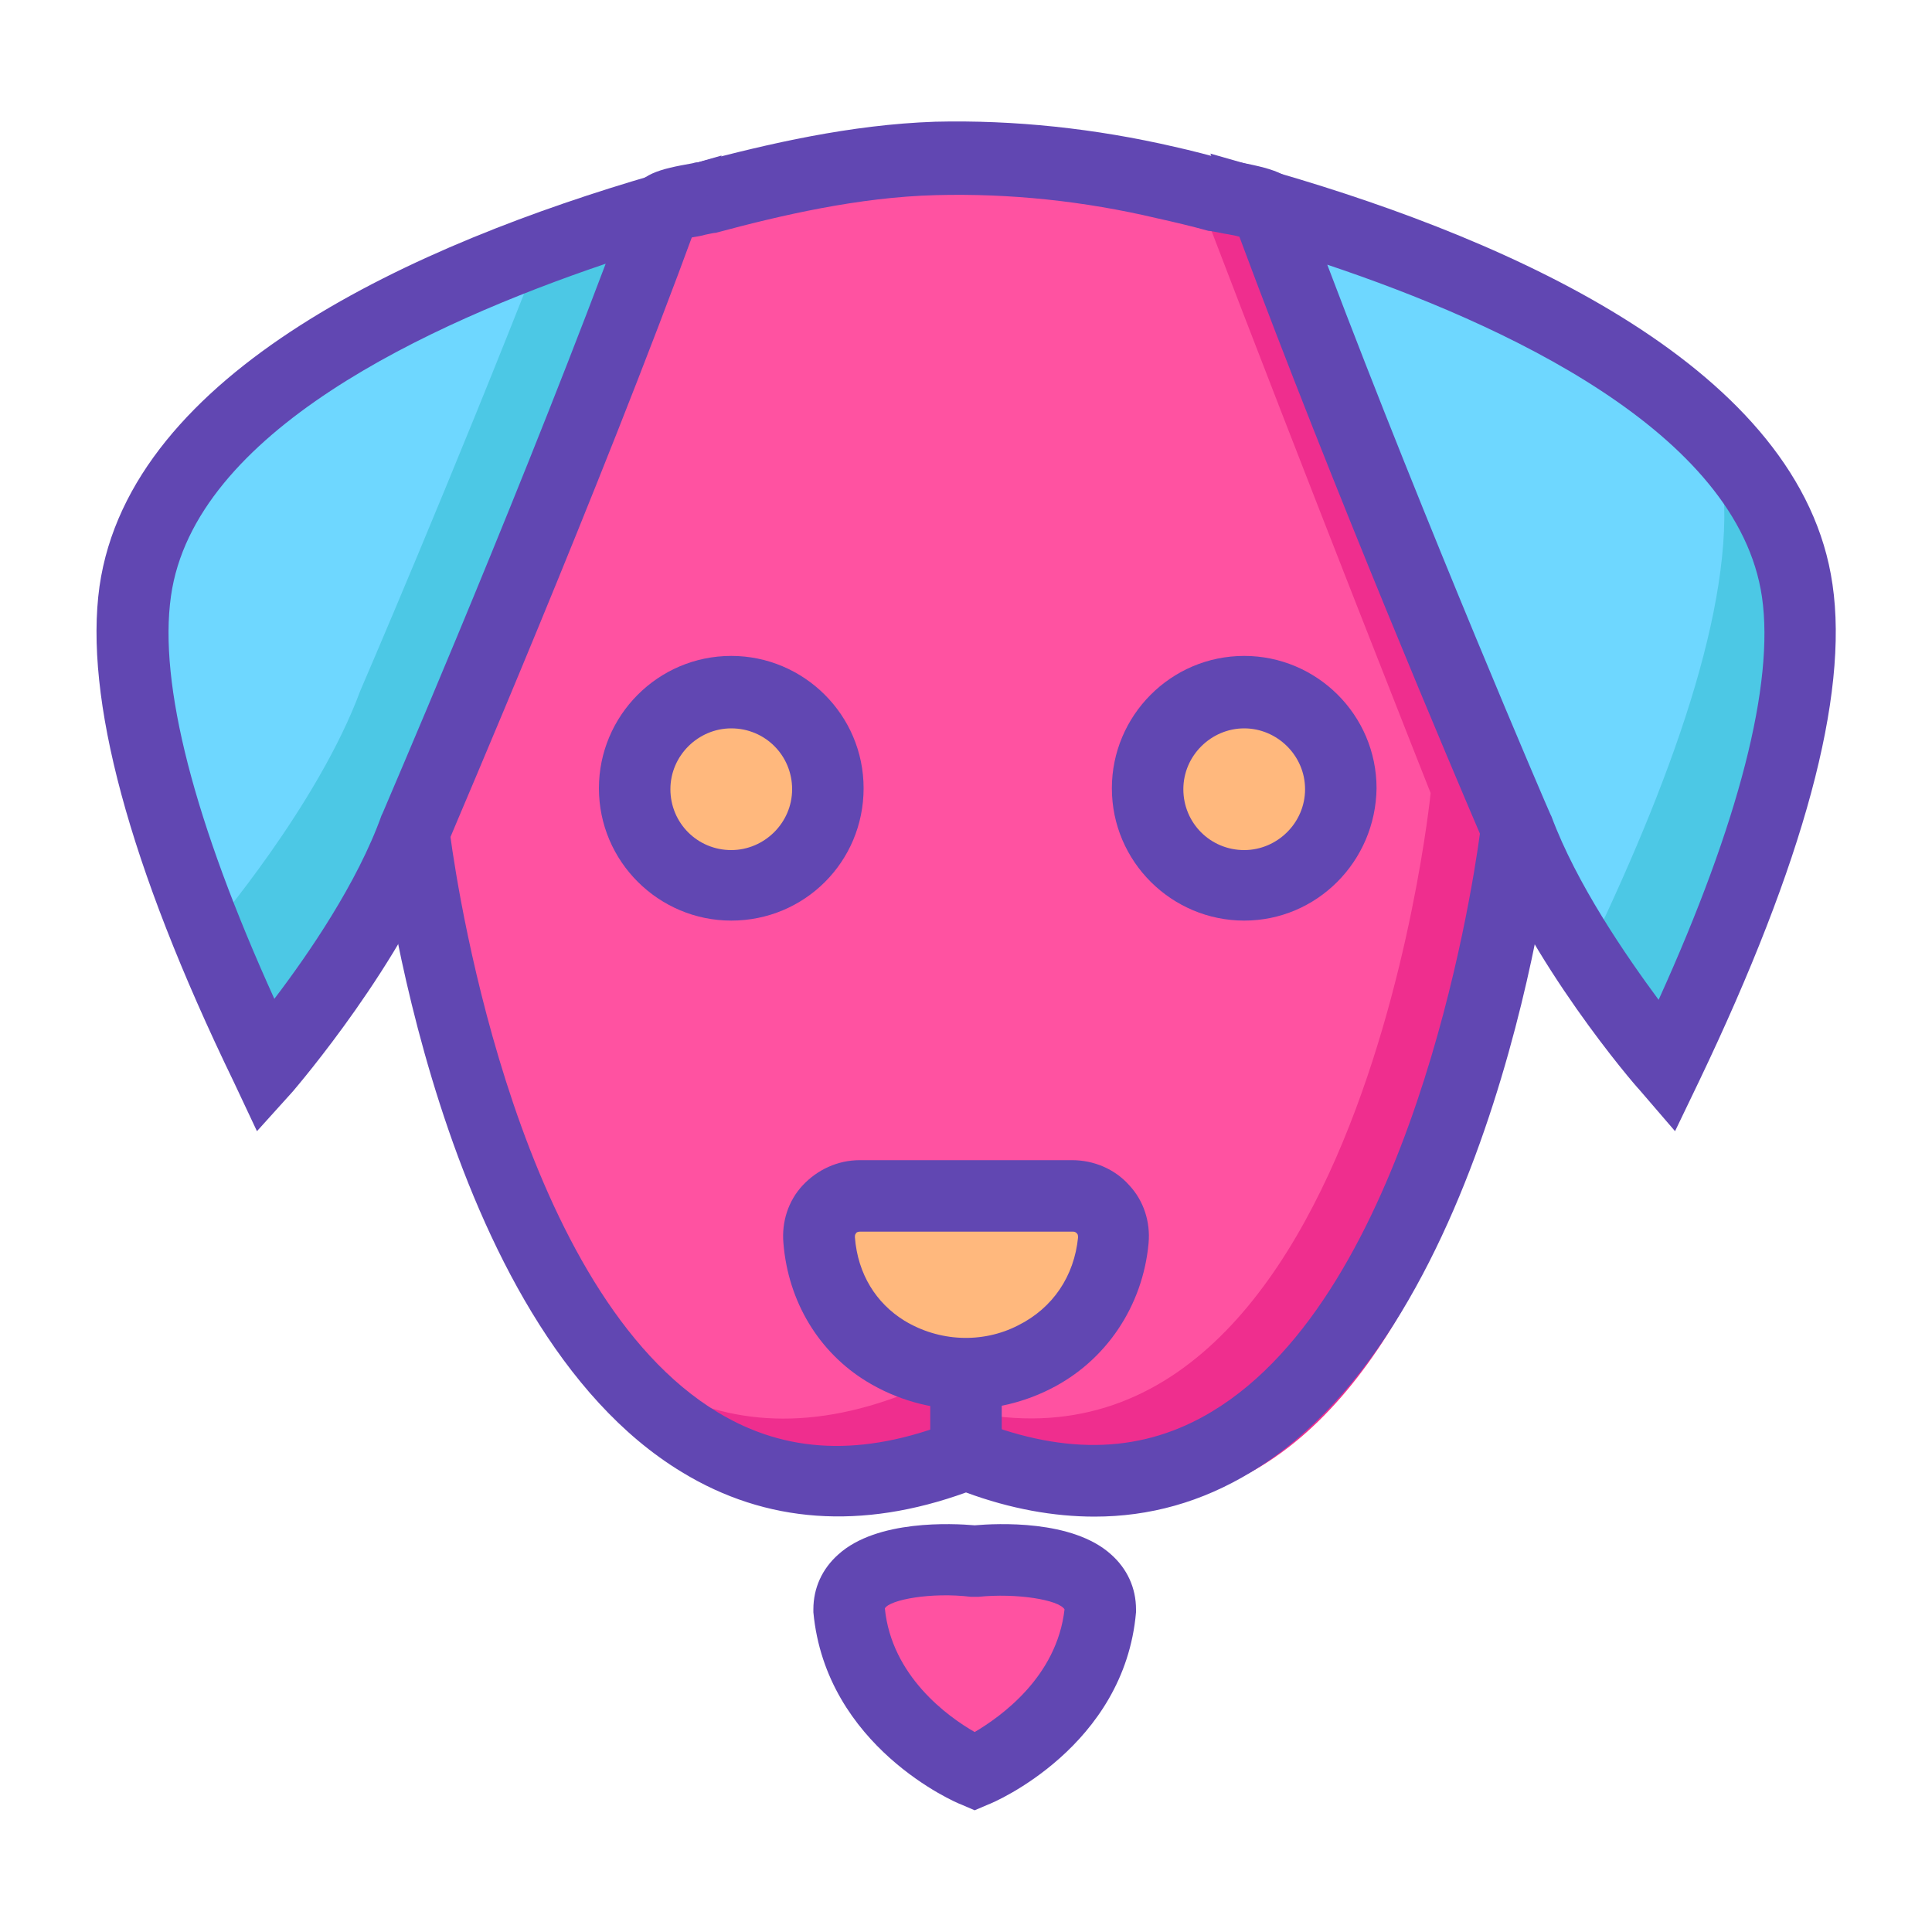 <?xml version="1.0" standalone="no"?><!DOCTYPE svg PUBLIC "-//W3C//DTD SVG 1.1//EN" "http://www.w3.org/Graphics/SVG/1.1/DTD/svg11.dtd"><svg t="1554361820747" class="icon" style="" viewBox="0 0 1024 1024" version="1.1" xmlns="http://www.w3.org/2000/svg" p-id="15386" xmlns:xlink="http://www.w3.org/1999/xlink" width="200" height="200"><defs><style type="text/css"></style></defs><path d="M71.68 313.344c-9.216 62.976 23.552 156.672 69.12 251.904 0 0 56.32-65.536 78.848-126.464 0 0 76.8-177.664 132.096-328.192C231.936 145.408 86.528 208.896 71.68 313.344z" fill="#6ED7FF" p-id="15387"></path><path d="M672.256 110.592c-1.024-3.072-23.04-6.144-26.112-7.168-9.216-2.56-18.432-4.608-27.648-7.168-39.936-9.728-80.896-14.336-122.368-12.8-40.96 1.024-81.92 10.24-121.344 20.992-3.072 1.024-22.016 4.096-23.04 6.144C296.448 261.12 219.648 438.784 219.648 438.784s48.128 427.52 292.352 331.776c244.224 95.232 292.352-331.776 292.352-331.776s-76.8-177.664-132.096-328.192z" fill="#FF52A1" p-id="15388"></path><path d="M676.864 124.416c-1.024-2.56-22.016-6.144-25.6-7.168l-12.288-3.072C691.2 250.88 758.272 420.352 758.272 420.352s-41.472 410.112-277.504 317.952c-54.272 21.504-98.816 15.872-135.168-5.632 42.496 53.248 102.4 83.968 185.856 51.2 236.544 92.16 283.136-321.536 283.136-321.536s-83.968-192.512-137.728-337.92z" fill="#EF2E8E" p-id="15389"></path><path d="M580.096 803.84c-21.504 0-44.544-4.096-68.096-12.8-55.296 19.968-105.984 16.384-150.528-10.752-129.536-78.336-159.232-328.704-160.256-339.456l-0.512-5.12 2.048-4.608c0.512-1.536 77.312-179.2 131.584-327.168 4.096-11.776 15.36-14.336 32.768-17.408 1.536-0.512 2.56-0.512 3.072-0.512 36.864-9.728 80.384-19.968 125.44-21.504 41.984-1.024 84.992 3.584 126.976 13.312 9.216 2.048 18.944 4.608 28.16 7.168 0.512 0 2.048 0.512 3.584 0.512 18.944 3.584 31.232 6.144 35.84 18.432 54.272 148.48 131.072 325.632 131.584 327.168l2.048 4.608-0.512 5.12c-1.024 10.752-30.72 261.12-160.256 339.456-26.112 15.872-53.76 23.552-82.944 23.552zM512 750.592l6.656 2.56c47.104 18.432 87.552 16.896 123.904-5.12 104.448-62.976 137.216-271.872 141.824-306.176-12.288-28.672-77.824-182.784-127.488-316.416-3.584-1.024-8.192-1.536-10.24-2.048-2.56-0.512-5.12-1.024-6.144-1.024-9.216-2.56-17.92-4.608-27.136-6.656-38.912-9.216-78.336-13.312-117.248-12.288-40.96 1.024-82.432 10.752-116.736 19.968-1.024 0-3.072 0.512-5.632 1.024-1.536 0.512-4.608 1.024-7.68 1.536C316.416 259.584 250.88 413.184 238.592 442.368c4.608 34.816 37.376 243.2 141.824 306.176 36.352 22.016 76.8 23.552 123.904 5.12l7.68-3.072z" fill="#6147B2" p-id="15390"></path><path d="M952.32 313.344c9.216 62.976-23.552 156.672-69.12 251.904 0 0-56.32-65.536-78.848-126.464 0 0-76.8-177.664-132.096-328.192 119.808 34.816 265.216 98.304 280.064 202.752z" fill="#6ED7FF" p-id="15391"></path><path d="M287.232 131.584c-47.616 121.856-96.256 234.496-96.256 234.496-22.528 60.928-78.848 126.464-78.848 126.464-5.632-11.776-11.264-23.552-16.384-35.328 12.288 34.816 27.648 71.168 45.568 107.52 0 0 56.32-65.536 78.848-126.464 0 0 76.8-177.664 132.096-328.192-21.504 6.656-43.52 13.824-65.024 21.504zM952.32 313.344c-4.608-31.232-20.48-58.88-44.544-82.944 2.048 6.144 3.584 12.8 4.608 19.456 9.216 62.976-23.552 156.672-69.12 251.904 0 0-11.264-12.8-25.088-32.256 26.112 50.688 65.024 95.744 65.024 95.744 46.08-95.232 78.336-188.928 69.12-251.904z" fill="#4CC8E5" p-id="15392"></path><path d="M136.192 599.552l-12.288-26.112C68.096 458.24 44.544 369.664 52.736 310.784c16.384-114.176 168.96-181.76 293.888-218.112l35.84-10.24-12.8 35.328c-53.248 145.408-128 318.464-132.096 328.704-23.552 63.488-79.872 129.024-82.432 132.096l-18.944 20.992z m-45.568-283.648c-6.656 46.592 12.288 119.808 54.784 213.504 17.92-23.552 44.032-61.44 56.832-97.28l0.512-1.024c0.512-1.536 65.536-151.552 118.272-291.328-93.696 31.744-218.112 89.088-230.4 176.128zM887.808 599.552l-18.944-22.016c-2.56-2.56-58.88-68.096-82.432-132.096-4.608-10.24-78.848-183.296-132.096-328.704l-12.8-35.328 35.84 10.24c124.928 36.352 277.504 103.936 293.888 218.112 8.704 59.392-15.36 147.456-70.656 263.168l-12.8 26.624z m-184.32-459.264c52.736 139.264 117.248 289.28 118.272 291.328l0.512 1.024c13.312 35.84 39.424 73.728 56.832 97.28 42.496-93.696 61.44-167.424 54.784-213.504-12.8-87.552-137.216-144.896-230.4-176.128z" fill="#6147B2" p-id="15393"></path><path d="M512 771.072V727.04" fill="#FFB87D" p-id="15394"></path><path d="M512 790.016c-10.24 0-18.944-8.704-18.944-18.944V727.04c0-10.24 8.704-18.944 18.944-18.944s18.944 8.704 18.944 18.944v43.52c0 10.752-8.704 19.456-18.944 19.456z" fill="#6147B2" p-id="15395"></path><path d="M590.336 657.408c1.024-12.8-9.216-23.552-21.504-23.552H455.68c-12.8 0-23.04 10.752-21.504 23.552 2.048 24.064 14.336 45.568 35.328 58.368 49.152 30.208 115.2 0.512 120.832-58.368z" fill="#FFB87D" p-id="15396"></path><path d="M511.488 747.008c-17.92 0-36.352-5.12-52.224-14.848-25.088-15.36-41.472-41.984-44.032-73.216-1.024-11.264 2.56-22.528 10.24-30.72 7.68-8.192 18.432-13.312 30.208-13.312h112.64c11.264 0 22.528 4.608 30.208 13.312 7.68 8.192 11.264 19.456 10.24 30.72-3.072 33.28-22.528 62.464-52.224 77.312-14.336 7.168-29.696 10.752-45.056 10.752zM455.68 652.8c-1.024 0-2.048 0.512-2.048 1.024-0.512 0.512-0.512 1.024-0.512 2.048 1.536 19.456 11.264 34.816 26.112 44.032 18.432 11.264 41.472 12.288 60.416 2.56 18.432-9.216 29.696-26.112 31.744-46.592 0-0.512 0-1.536-0.512-2.048-0.512-0.512-1.024-1.024-2.048-1.024H455.68z" fill="#6147B2" p-id="15397"></path><path d="M402.432 468.992h-29.696c-19.968 0-35.84-16.384-35.84-35.84v-29.696c0-19.968 16.384-35.84 35.84-35.84h29.696c19.968 0 35.84 16.384 35.84 35.84v29.696c0.512 19.456-15.872 35.84-35.84 35.84z" fill="#FFB87D" p-id="15398"></path><path d="M387.584 487.936c-38.4 0-70.144-31.232-70.144-70.144 0-38.4 31.232-70.144 70.144-70.144 38.4 0 70.144 31.232 70.144 70.144s-31.232 70.144-70.144 70.144z m0-101.888c-17.408 0-32.256 14.336-32.256 32.256s14.336 32.256 32.256 32.256c17.408 0 32.256-14.336 32.256-32.256s-14.336-32.256-32.256-32.256z" fill="#6147B2" p-id="15399"></path><path d="M674.304 468.992h-29.696c-19.968 0-35.84-16.384-35.84-35.84v-29.696c0-19.968 16.384-35.84 35.84-35.84h29.696c19.968 0 35.84 16.384 35.84 35.84v29.696c0 19.456-15.872 35.84-35.84 35.84z" fill="#FFB87D" p-id="15400"></path><path d="M659.456 487.936c-38.4 0-70.144-31.232-70.144-70.144 0-38.4 31.232-70.144 70.144-70.144 38.4 0 70.144 31.232 70.144 70.144-0.512 38.912-31.744 70.144-70.144 70.144z m0-101.888c-17.408 0-32.256 14.336-32.256 32.256s14.336 32.256 32.256 32.256c17.408 0 32.256-14.336 32.256-32.256s-14.848-32.256-32.256-32.256z" fill="#6147B2" p-id="15401"></path><path d="M516.608 827.392s-66.56-7.168-66.56 25.6c5.12 60.416 66.56 86.016 66.56 86.016s60.928-25.6 66.56-86.016c0-32.768-66.56-25.6-66.56-25.6z" fill="#FF52A1" p-id="15402"></path><path d="M516.608 959.488l-7.168-3.072c-3.072-1.024-71.68-30.72-78.336-101.888v-1.536c0-11.264 4.608-21.504 13.312-29.184 20.48-18.432 60.416-16.384 72.192-15.36 11.776-1.024 51.712-3.072 72.192 15.36 8.704 7.68 13.312 17.92 13.312 29.184v1.536c-6.144 71.168-75.264 100.864-78.336 101.888l-7.168 3.072z m-47.616-107.008c3.584 35.84 33.28 57.344 47.616 65.536 13.824-8.192 43.52-29.184 47.616-65.024-3.072-5.12-25.6-8.704-45.568-6.656h-4.096c-20.992-2.56-43.008 1.536-45.568 6.144z" fill="#6147B2" p-id="15403"></path></svg>